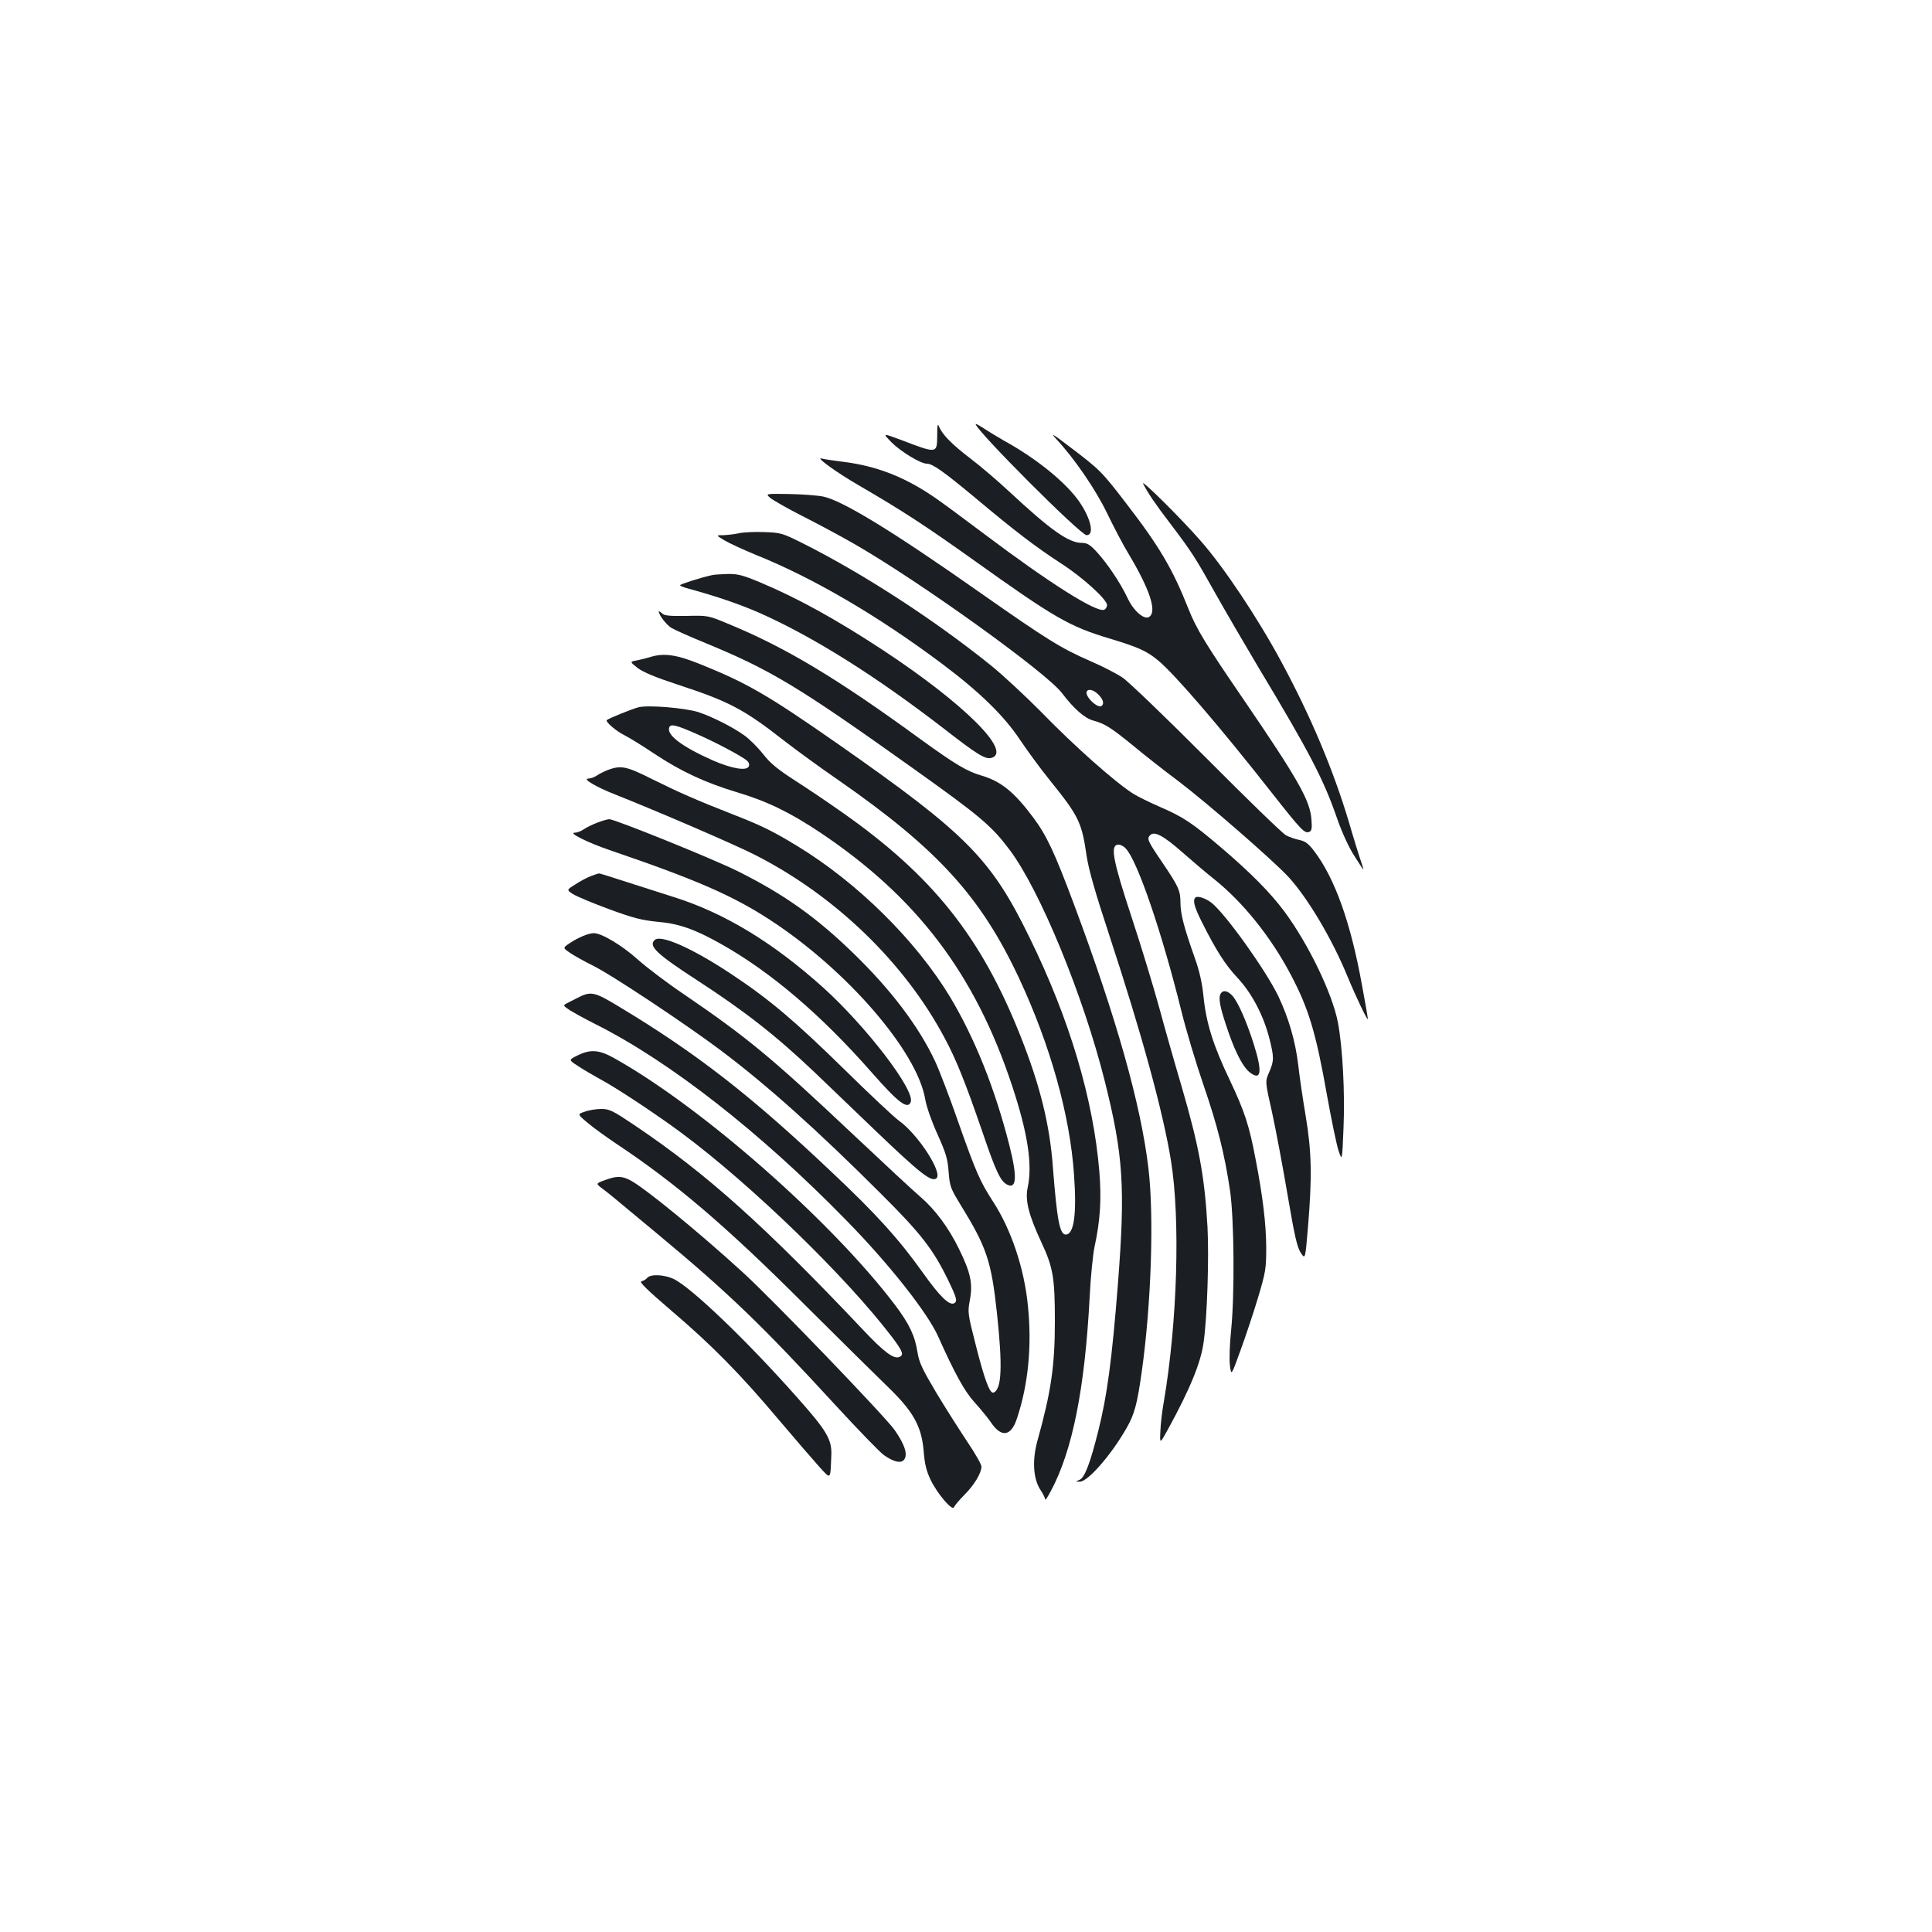 <?xml version="1.0" standalone="no"?>
<!DOCTYPE svg PUBLIC "-//W3C//DTD SVG 20010904//EN"
 "http://www.w3.org/TR/2001/REC-SVG-20010904/DTD/svg10.dtd">
<svg version="1.0" xmlns="http://www.w3.org/2000/svg"
 width="1000pt" height="1000pt" viewBox="0 0 1000 1000"
 preserveAspectRatio="xMidYMid meet">
<g transform="translate(0,1000) scale(0.1,-0.1)"
fill="#1b1f23" stroke="none">
<path d="M4851 7747 c-1 -96 1 -96 -190 -23 -94 35 -94 35 -45 -15 46 -46 149
-109 181 -109 30 0 85 -39 250 -176 205 -172 311 -253 446 -341 112 -72 237
-186 237 -215 0 -10 -7 -21 -15 -24 -40 -16 -287 141 -615 388 -113 85 -232
173 -265 195 -155 106 -301 162 -473 183 -48 6 -95 13 -106 16 -44 14 69 -69
194 -141 218 -127 337 -204 588 -383 420 -300 496 -344 702 -406 152 -46 195
-65 255 -115 86 -71 322 -346 585 -681 155 -197 172 -215 196 -206 13 5 16 17
12 64 -7 99 -68 206 -351 621 -196 286 -245 366 -287 473 -81 204 -150 321
-319 540 -127 166 -138 177 -291 293 -90 69 -106 78 -74 44 95 -102 205 -262
265 -387 34 -70 83 -164 110 -208 110 -184 149 -300 107 -327 -26 -17 -82 32
-113 100 -36 76 -103 176 -158 236 -35 38 -50 47 -77 47 -69 0 -162 66 -380
269 -58 54 -146 129 -196 167 -95 72 -147 125 -163 165 -8 19 -10 10 -10 -44z"/>
<path d="M5050 7805 c0 -31 543 -575 574 -575 41 0 24 81 -34 168 -68 101
-222 227 -395 322 -33 19 -79 47 -102 62 -24 16 -43 26 -43 23z"/>
<path d="M5917 7496 c26 -51 64 -106 144 -211 106 -140 125 -169 229 -355 51
-91 152 -264 224 -385 264 -439 338 -581 407 -782 24 -69 60 -148 87 -190 25
-40 47 -73 48 -73 2 0 -3 18 -11 40 -8 22 -37 115 -64 208 -81 270 -197 545
-348 825 -122 227 -298 491 -418 627 -98 113 -313 326 -298 296z"/>
<path d="M3988 7422 c15 -12 88 -54 163 -92 75 -38 197 -103 270 -145 335
-192 999 -668 1077 -774 60 -79 116 -129 162 -141 59 -16 89 -35 207 -131 54
-45 158 -127 232 -182 149 -113 487 -407 569 -495 100 -108 228 -324 307 -517
42 -102 105 -234 105 -219 0 5 -13 83 -30 173 -59 327 -141 555 -248 696 -29
38 -46 51 -75 57 -21 4 -52 15 -70 24 -18 9 -203 189 -412 399 -209 210 -405
398 -435 418 -30 20 -105 59 -166 85 -153 67 -224 111 -569 353 -455 320 -716
479 -815 499 -31 6 -111 12 -177 13 -122 2 -122 2 -95 -21z m1697 -1017 c26
-25 32 -50 15 -60 -12 -7 -46 15 -66 44 -30 43 12 56 51 16z"/>
<path d="M3825 7240 c-22 -5 -58 -9 -80 -10 -40 0 -40 0 5 -27 25 -15 97 -48
160 -74 301 -121 637 -318 969 -567 192 -144 319 -268 401 -392 35 -52 104
-147 155 -210 149 -185 164 -216 189 -388 11 -74 44 -189 120 -420 167 -508
276 -907 317 -1160 49 -303 33 -836 -37 -1247 -9 -49 -17 -119 -18 -155 -3
-65 -3 -65 41 15 114 208 169 344 183 448 19 136 28 439 20 596 -15 265 -45
422 -135 731 -35 118 -87 301 -115 405 -29 105 -92 314 -142 465 -97 295 -112
372 -73 378 12 2 30 -7 42 -20 61 -64 188 -438 287 -838 25 -102 77 -275 115
-385 73 -213 109 -355 138 -550 21 -148 24 -539 5 -723 -7 -68 -10 -148 -6
-179 7 -55 7 -55 55 78 27 74 68 197 91 274 39 131 42 148 42 260 -1 120 -17
258 -55 455 -33 174 -57 248 -134 410 -86 180 -122 295 -136 435 -7 69 -21
131 -46 200 -55 156 -73 225 -73 283 0 61 -10 84 -90 202 -81 119 -85 129 -67
147 22 23 69 -2 172 -93 50 -44 122 -105 160 -135 149 -119 294 -300 396 -494
93 -176 130 -298 189 -632 22 -122 48 -247 58 -278 19 -56 19 -56 26 117 8
185 -5 418 -29 546 -29 150 -152 405 -277 574 -73 98 -173 199 -325 329 -149
127 -199 161 -318 212 -55 24 -118 55 -140 69 -94 60 -303 245 -475 422 -80
81 -199 192 -265 245 -291 234 -656 471 -968 628 -108 54 -115 56 -202 59 -49
2 -108 -1 -130 -6z"/>
<path d="M3685 7023 c-57 -12 -165 -47 -165 -52 0 -4 21 -12 48 -19 142 -39
259 -79 360 -123 280 -124 604 -327 966 -607 163 -127 206 -153 237 -145 112
30 -142 282 -561 558 -242 159 -441 269 -634 350 -91 38 -117 45 -169 44 -34
-1 -71 -3 -82 -6z"/>
<path d="M3410 6835 c0 -18 38 -68 65 -85 17 -10 97 -46 178 -79 341 -141 478
-224 1080 -653 342 -244 399 -292 493 -417 157 -209 381 -754 492 -1196 97
-386 107 -552 68 -1055 -31 -392 -56 -576 -101 -755 -43 -172 -71 -244 -98
-255 -22 -9 -22 -9 2 -9 41 -1 162 137 243 279 40 70 54 123 77 285 50 353 65
811 35 1060 -39 328 -165 775 -385 1364 -102 273 -142 357 -212 451 -99 132
-166 186 -268 216 -75 22 -135 58 -312 186 -437 319 -703 478 -1000 600 -101
42 -103 43 -214 40 -90 -1 -115 1 -127 14 -9 8 -16 12 -16 9z"/>
<path d="M3365 6599 c-16 -5 -47 -13 -68 -17 -38 -7 -38 -7 4 -40 30 -22 92
-48 208 -86 263 -86 342 -127 551 -291 58 -45 185 -138 284 -206 510 -355 733
-600 931 -1023 161 -345 263 -707 284 -1015 15 -206 0 -311 -43 -311 -31 0
-45 77 -66 345 -16 222 -66 425 -167 680 -204 516 -457 833 -925 1161 -69 49
-179 123 -243 164 -90 58 -128 89 -166 138 -27 34 -71 78 -97 96 -56 41 -167
97 -237 120 -70 22 -262 38 -311 25 -33 -9 -151 -56 -163 -66 -10 -7 47 -57
92 -79 26 -13 95 -56 155 -96 139 -92 260 -148 424 -198 156 -46 275 -104 430
-207 502 -335 805 -733 997 -1314 81 -245 106 -408 80 -527 -14 -65 6 -142 71
-282 61 -130 70 -184 70 -410 0 -231 -20 -366 -91 -620 -27 -99 -21 -195 16
-251 14 -21 25 -44 25 -50 0 -7 13 13 29 43 112 209 176 529 201 1003 5 105
17 222 25 260 30 138 37 248 25 393 -31 373 -154 787 -360 1207 -200 411 -326
538 -991 1003 -368 257 -475 318 -719 416 -119 48 -185 57 -255 35z m250 -402
c92 -41 215 -106 249 -132 11 -9 16 -20 12 -31 -10 -26 -87 -13 -186 30 -160
71 -241 132 -226 171 7 20 36 13 151 -38z"/>
<path d="M3147 6015 c-20 -8 -47 -21 -59 -30 -13 -8 -31 -15 -43 -15 -33 0 41
-44 141 -83 219 -87 621 -260 724 -313 414 -211 772 -557 979 -946 61 -113
110 -237 197 -490 68 -200 92 -251 126 -269 50 -27 54 39 13 201 -75 295 -178
553 -307 769 -177 293 -480 593 -793 783 -121 74 -188 107 -330 162 -189 74
-280 114 -417 182 -135 68 -163 74 -231 49z"/>
<path d="M3089 5741 c-26 -10 -57 -26 -70 -35 -13 -9 -33 -16 -44 -16 -36 0
64 -50 180 -90 449 -153 638 -236 830 -361 398 -259 762 -680 804 -929 6 -37
33 -114 63 -180 44 -98 53 -127 58 -195 6 -75 9 -85 63 -173 134 -218 158
-289 187 -557 30 -278 25 -398 -18 -413 -19 -6 -46 66 -92 248 -41 161 -42
167 -30 231 16 85 4 142 -56 264 -54 111 -125 206 -201 271 -32 27 -186 170
-343 318 -426 402 -552 506 -885 733 -83 56 -187 135 -232 175 -82 74 -189
138 -229 138 -28 0 -83 -23 -127 -53 -34 -23 -34 -23 2 -48 20 -14 72 -43 116
-65 94 -45 484 -304 670 -444 235 -177 497 -411 826 -740 208 -207 270 -288
348 -449 43 -89 47 -106 31 -116 -25 -15 -74 32 -163 157 -123 173 -242 305
-474 523 -418 396 -699 614 -1098 854 -130 79 -147 82 -218 45 -18 -9 -41 -21
-53 -27 -20 -11 -20 -12 14 -35 19 -12 80 -46 136 -74 382 -192 851 -558 1296
-1014 221 -225 423 -481 477 -604 85 -190 136 -282 186 -337 29 -32 68 -79 86
-105 54 -81 105 -73 135 21 59 177 78 379 56 586 -19 192 -87 392 -179 534
-68 105 -89 152 -182 416 -44 127 -98 267 -119 312 -84 179 -227 369 -422 558
-190 185 -358 305 -596 424 -130 65 -640 271 -669 271 -10 -1 -39 -9 -64 -19z"/>
<path d="M3060 5466 c-19 -7 -56 -26 -81 -43 -47 -29 -47 -29 -13 -51 19 -12
103 -47 187 -78 125 -46 169 -57 249 -65 111 -9 195 -39 330 -115 258 -145
517 -366 779 -664 138 -157 187 -195 203 -154 23 61 -231 392 -455 594 -260
233 -509 384 -769 466 -63 20 -176 56 -250 80 -74 24 -137 44 -140 43 -3 0
-21 -6 -40 -13z"/>
<path d="M6187 5354 c-14 -15 -6 -47 34 -127 74 -147 121 -221 185 -289 73
-78 134 -194 164 -312 25 -99 25 -116 -1 -176 -21 -48 -21 -48 15 -207 19 -87
55 -278 80 -425 37 -218 50 -274 69 -303 23 -34 23 -34 37 133 22 263 19 392
-12 577 -15 88 -32 205 -38 260 -15 127 -50 246 -104 360 -65 134 -272 424
-345 482 -31 24 -73 38 -84 27z"/>
<path d="M3388 5134 c-32 -31 11 -72 219 -207 248 -161 409 -287 608 -476 44
-42 187 -179 317 -304 230 -220 289 -267 315 -246 34 29 -97 230 -195 299 -26
19 -153 138 -282 265 -254 249 -386 361 -580 490 -204 136 -372 211 -402 179z"/>
<path d="M6314 4846 c-6 -27 6 -78 47 -196 38 -107 76 -178 111 -203 57 -42
62 8 17 150 -38 120 -83 220 -111 250 -28 30 -56 30 -64 -1z"/>
<path d="M2989 4537 c-46 -23 -46 -23 0 -53 25 -17 78 -48 116 -69 85 -45 296
-185 425 -281 363 -270 853 -746 1089 -1057 54 -72 61 -91 35 -101 -29 -11
-79 26 -189 143 -510 539 -807 805 -1178 1055 -116 78 -132 86 -175 86 -26 0
-64 -6 -85 -14 -39 -13 -39 -13 15 -58 29 -25 96 -73 148 -108 310 -206 570
-428 976 -834 177 -176 369 -366 426 -421 135 -130 178 -206 189 -337 5 -67
14 -102 37 -150 36 -73 112 -161 120 -139 3 8 27 37 54 64 51 51 88 113 88
146 0 11 -33 69 -73 128 -39 59 -112 173 -160 253 -73 123 -89 156 -98 210
-13 86 -43 148 -116 245 -328 433 -999 1024 -1454 1278 -78 44 -123 47 -190
14z"/>
<path d="M3129 3891 c-46 -17 -46 -17 -10 -44 37 -28 45 -35 276 -227 377
-313 550 -480 932 -896 117 -127 229 -243 250 -257 51 -35 86 -42 102 -23 21
26 5 78 -49 155 -52 73 -631 675 -786 816 -233 213 -513 441 -582 476 -44 23
-72 23 -133 0z"/>
<path d="M3350 3386 c-6 -8 -20 -16 -30 -18 -14 -2 29 -44 156 -153 208 -177
355 -326 556 -565 81 -96 174 -203 205 -238 66 -72 60 -76 66 56 3 82 -24 127
-178 300 -262 296 -551 572 -640 613 -48 22 -118 25 -135 5z"/>
</g>
</svg>
